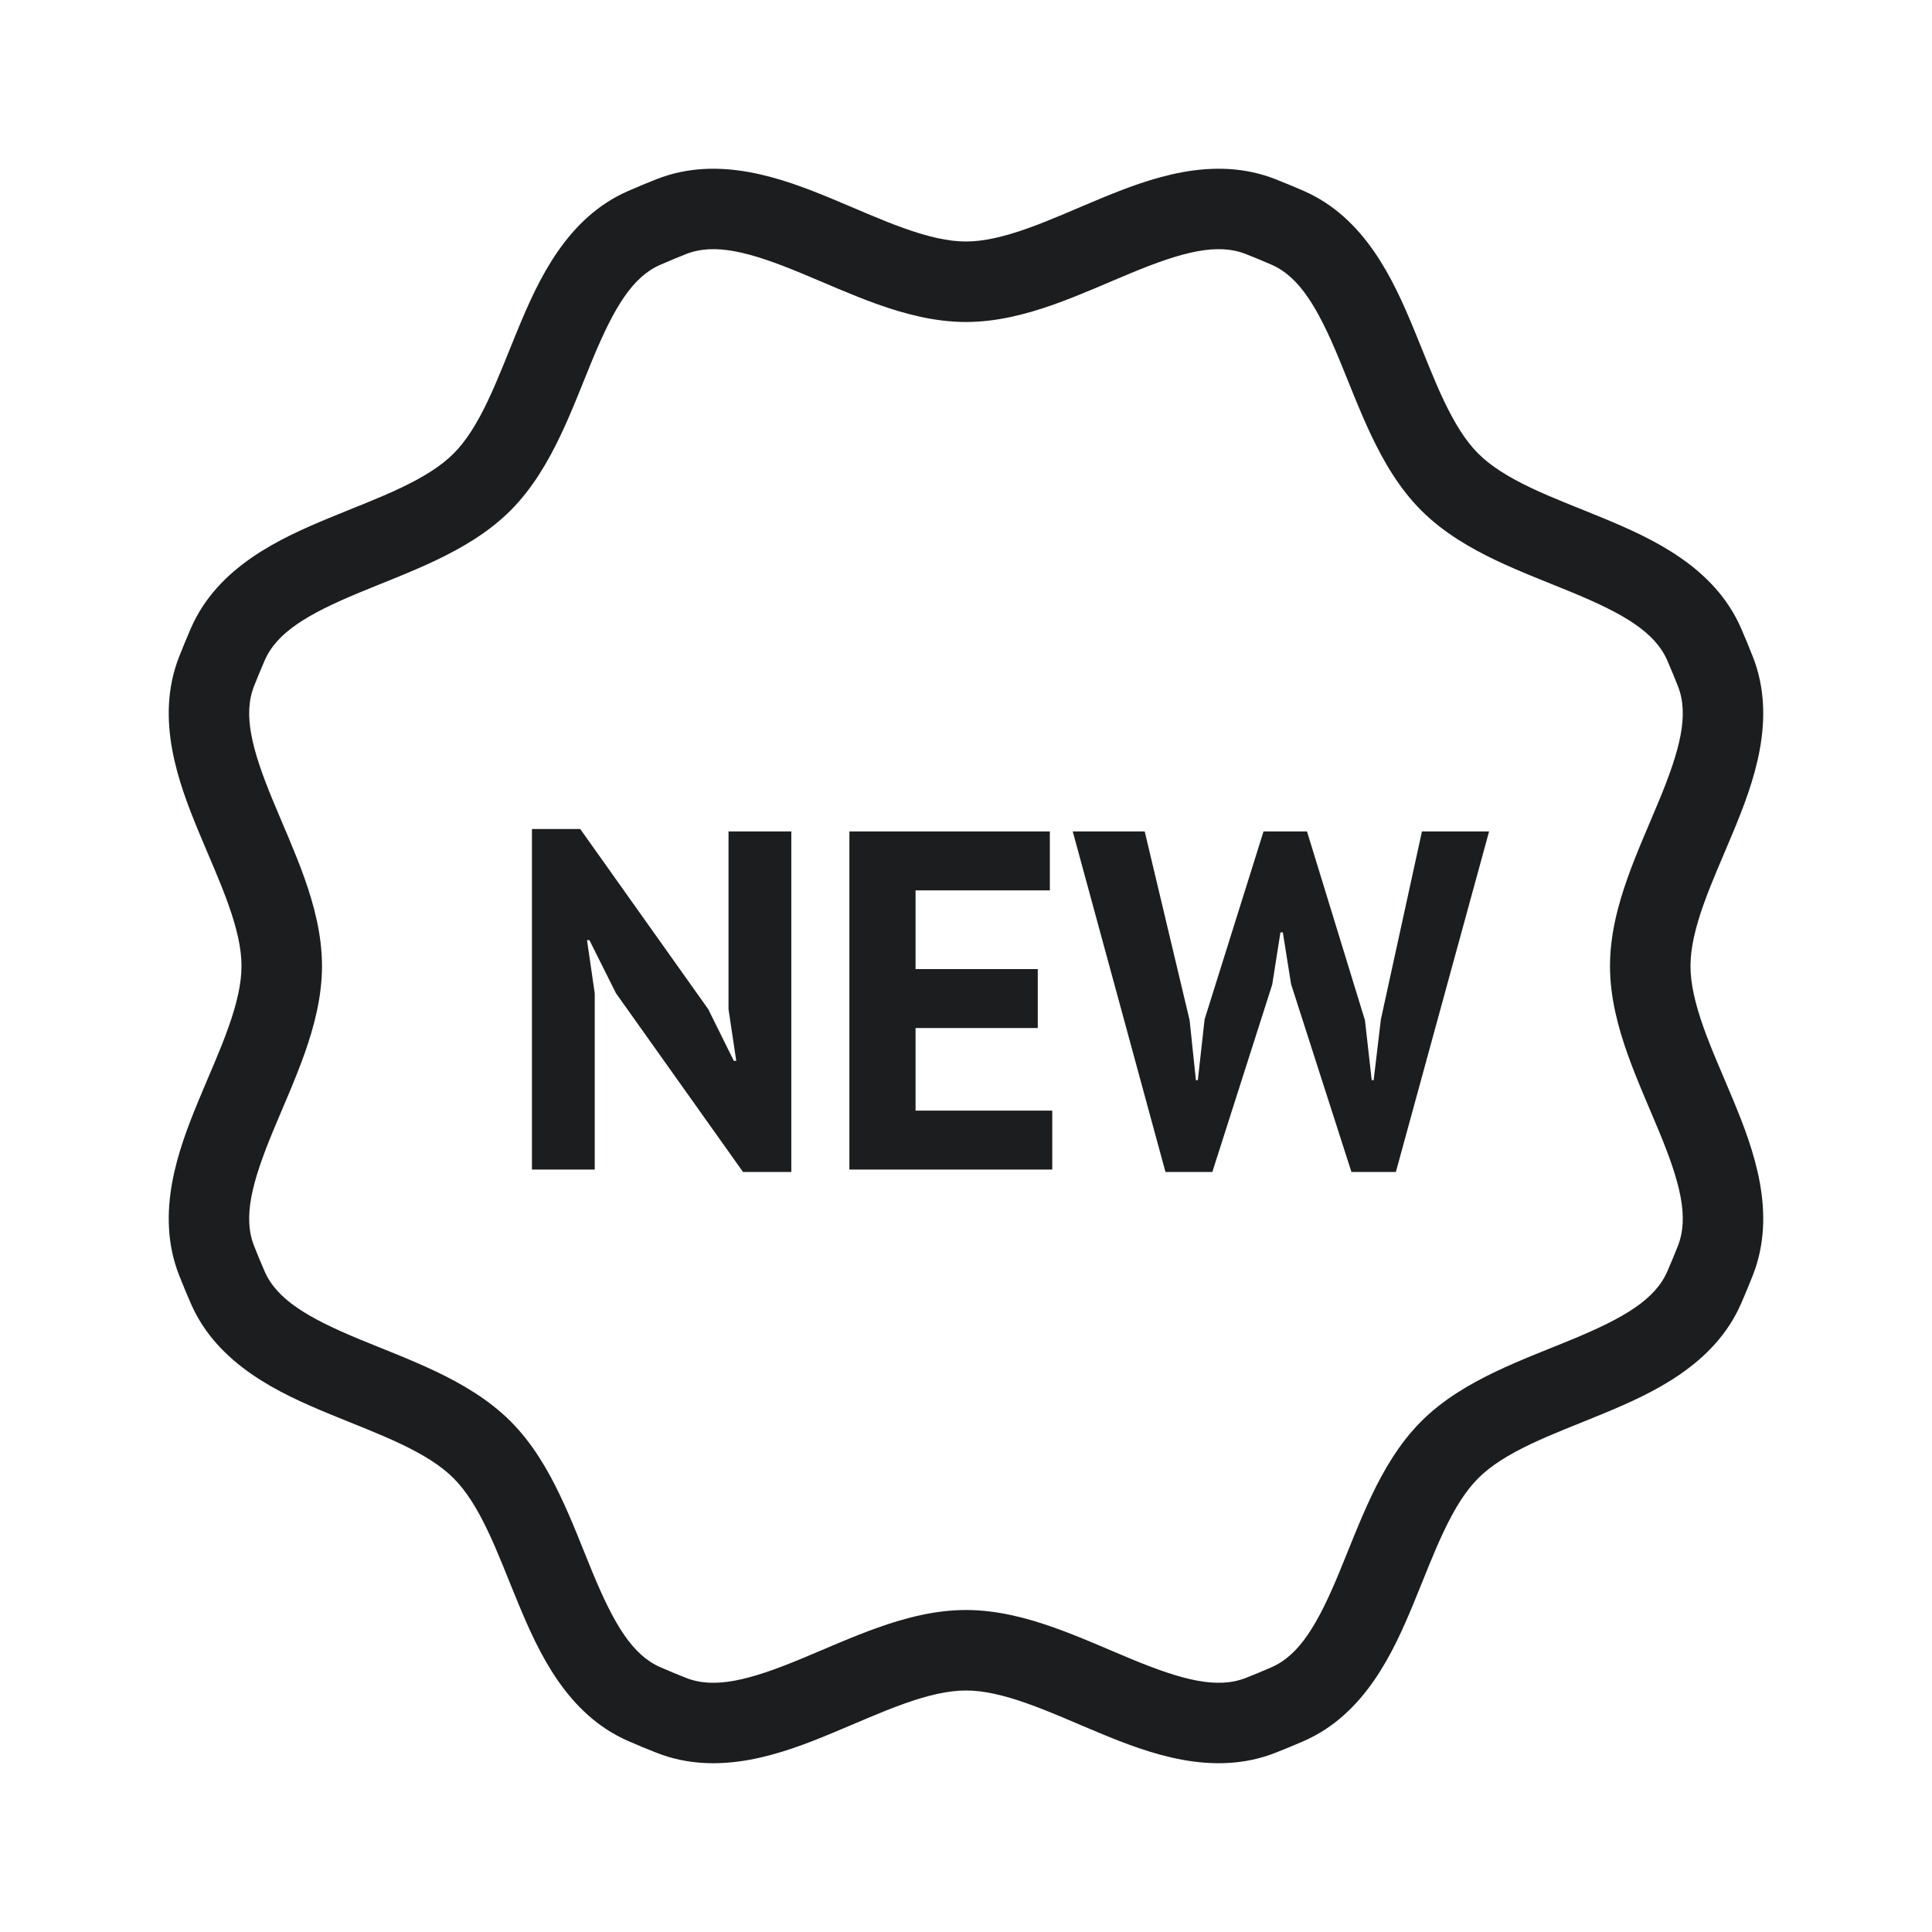 <svg width="48" height="48" viewBox="0 0 48 48" fill="none" xmlns="http://www.w3.org/2000/svg">
<path d="M16.007 42.339L16.407 41.422L16.007 42.339ZM31.987 42.341L32.387 43.258L31.987 42.341ZM42.341 31.987L41.424 31.588L42.341 31.987ZM42.618 31.32L41.687 30.953L42.618 31.32ZM16.68 42.618L16.314 43.548L16.68 42.618ZM31.988 5.659L31.588 6.575L31.988 5.659ZM42.618 16.68L41.687 17.046L42.618 16.68ZM16.68 5.382L16.314 4.451L16.68 5.382ZM32.388 4.742C32.156 4.641 31.922 4.544 31.686 4.451L30.953 6.312C31.167 6.396 31.379 6.484 31.588 6.575L32.388 4.742ZM43.548 16.314C43.455 16.076 43.357 15.84 43.255 15.606L41.422 16.406C41.514 16.618 41.602 16.831 41.687 17.046L43.548 16.314ZM43.257 32.387C43.358 32.156 43.455 31.922 43.548 31.686L41.687 30.953C41.603 31.167 41.516 31.378 41.424 31.588L43.257 32.387ZM31.686 43.548C31.921 43.456 32.155 43.359 32.387 43.258L31.587 41.424C31.378 41.516 31.166 41.603 30.953 41.687L31.686 43.548ZM15.607 43.255C15.84 43.357 16.076 43.455 16.314 43.548L17.046 41.687C16.831 41.603 16.618 41.514 16.407 41.422L15.607 43.255ZM4.451 31.686C4.544 31.922 4.641 32.156 4.742 32.387L6.575 31.588C6.484 31.378 6.396 31.167 6.312 30.953L4.451 31.686ZM4.744 15.606C4.642 15.84 4.545 16.076 4.451 16.314L6.312 17.046C6.397 16.831 6.485 16.618 6.577 16.406L4.744 15.606ZM16.314 4.451C16.076 4.545 15.839 4.643 15.606 4.745L16.406 6.578C16.617 6.485 16.831 6.397 17.046 6.312L16.314 4.451ZM12.683 12.684C13.227 12.139 13.613 11.475 13.918 10.834C14.218 10.207 14.485 9.501 14.724 8.923C15.256 7.643 15.71 6.881 16.406 6.578L15.606 4.745C14.082 5.41 13.378 6.949 12.877 8.157C12.601 8.823 12.383 9.407 12.113 9.973C11.85 10.526 11.581 10.957 11.269 11.269L12.683 12.684ZM6.577 16.406C6.881 15.711 7.643 15.256 8.923 14.725C9.501 14.485 10.207 14.218 10.834 13.919C11.474 13.613 12.139 13.228 12.683 12.684L11.269 11.269C10.957 11.581 10.525 11.85 9.973 12.114C9.407 12.384 8.822 12.601 8.156 12.878C6.949 13.379 5.409 14.083 4.744 15.606L6.577 16.406ZM8 24C8 23.229 7.802 22.486 7.565 21.817C7.332 21.161 7.021 20.473 6.782 19.894C6.251 18.612 6.034 17.752 6.312 17.046L4.451 16.314C3.842 17.862 4.434 19.45 4.934 20.659C5.21 21.326 5.47 21.893 5.679 22.485C5.884 23.063 6 23.558 6 24H8ZM6.312 30.953C6.034 30.247 6.251 29.387 6.782 28.105C7.021 27.527 7.332 26.838 7.565 26.182C7.802 25.513 8 24.77 8 24H6C6 24.441 5.884 24.937 5.679 25.514C5.47 26.106 5.21 26.673 4.934 27.34C4.434 28.549 3.842 30.137 4.451 31.686L6.312 30.953ZM12.684 35.311C12.139 34.767 11.474 34.382 10.834 34.076C10.206 33.776 9.5 33.509 8.921 33.27C7.641 32.738 6.879 32.283 6.575 31.588L4.742 32.387C5.407 33.911 6.947 34.616 8.155 35.117C8.821 35.393 9.406 35.611 9.972 35.881C10.525 36.145 10.957 36.414 11.269 36.726L12.684 35.311ZM16.407 41.422C15.711 41.118 15.257 40.356 14.725 39.075C14.486 38.496 14.219 37.79 13.919 37.162C13.614 36.521 13.228 35.856 12.684 35.311L11.269 36.726C11.581 37.038 11.85 37.469 12.114 38.023C12.384 38.589 12.601 39.174 12.878 39.84C13.379 41.049 14.083 42.59 15.607 43.255L16.407 41.422ZM35.311 35.312C34.767 35.856 34.381 36.522 34.075 37.163C33.776 37.791 33.509 38.498 33.269 39.076C32.738 40.358 32.283 41.121 31.587 41.424L32.387 43.258C33.911 42.593 34.616 41.051 35.117 39.842C35.393 39.175 35.611 38.59 35.881 38.024C36.145 37.47 36.414 37.038 36.726 36.726L35.311 35.312ZM41.424 31.588C41.121 32.284 40.358 32.738 39.076 33.27C38.497 33.51 37.791 33.776 37.163 34.076C36.521 34.382 35.856 34.767 35.311 35.312L36.726 36.726C37.038 36.414 37.47 36.145 38.023 35.881C38.59 35.611 39.175 35.394 39.842 35.117C41.05 34.616 42.592 33.912 43.257 32.387L41.424 31.588ZM40 24C40 24.77 40.197 25.513 40.435 26.183C40.667 26.838 40.978 27.527 41.217 28.105C41.748 29.387 41.965 30.247 41.687 30.953L43.548 31.686C44.157 30.137 43.566 28.549 43.065 27.34C42.789 26.673 42.529 26.106 42.32 25.514C42.115 24.937 42 24.441 42 24H40ZM35.312 12.683C35.856 13.227 36.521 13.613 37.162 13.919C37.79 14.218 38.496 14.485 39.075 14.725C40.356 15.256 41.118 15.711 41.422 16.406L43.255 15.606C42.59 14.082 41.049 13.378 39.841 12.877C39.174 12.601 38.589 12.383 38.023 12.114C37.47 11.85 37.038 11.581 36.726 11.269L35.312 12.683ZM24 40C23.229 40 22.486 40.197 21.817 40.435C21.161 40.667 20.473 40.978 19.894 41.217C18.612 41.748 17.752 41.965 17.046 41.687L16.314 43.548C17.862 44.157 19.45 43.566 20.659 43.065C21.326 42.789 21.893 42.529 22.485 42.32C23.063 42.115 23.558 42 24 42V40ZM31.588 6.575C32.284 6.879 32.739 7.641 33.27 8.921C33.51 9.499 33.777 10.206 34.076 10.833C34.382 11.474 34.767 12.139 35.312 12.683L36.726 11.269C36.414 10.957 36.145 10.525 35.881 9.972C35.611 9.406 35.394 8.821 35.117 8.155C34.616 6.947 33.912 5.407 32.388 4.742L31.588 6.575ZM24 8C24.77 8 25.513 7.802 26.183 7.565C26.838 7.332 27.527 7.021 28.105 6.782C29.387 6.251 30.247 6.034 30.953 6.312L31.686 4.451C30.137 3.842 28.549 4.434 27.34 4.934C26.673 5.21 26.106 5.47 25.515 5.679C24.937 5.884 24.441 6 24 6V8ZM41.687 17.046C41.965 17.752 41.748 18.612 41.217 19.894C40.978 20.473 40.667 21.161 40.435 21.817C40.197 22.486 40 23.229 40 24H42C42 23.558 42.115 23.063 42.32 22.485C42.529 21.893 42.789 21.326 43.065 20.659C43.566 19.45 44.157 17.862 43.548 16.314L41.687 17.046ZM30.953 41.687C30.247 41.965 29.387 41.748 28.105 41.217C27.527 40.978 26.838 40.667 26.183 40.435C25.513 40.197 24.77 40 24 40V42C24.441 42 24.937 42.115 25.514 42.32C26.106 42.529 26.673 42.789 27.34 43.065C28.549 43.566 30.137 44.157 31.686 43.548L30.953 41.687ZM24 6C23.558 6 23.063 5.884 22.485 5.679C21.893 5.47 21.326 5.21 20.659 4.934C19.45 4.434 17.862 3.842 16.314 4.451L17.046 6.312C17.752 6.034 18.612 6.251 19.894 6.782C20.473 7.021 21.161 7.332 21.817 7.565C22.486 7.802 23.229 8 24 8V6Z" fill="#1B1D1F"/>
<path d="M15.304 24.677L14.644 23.357H14.584L14.776 24.677V29.057H13.216V20.597H14.416L17.596 25.073L18.232 26.357H18.292L18.1 25.073V20.657H19.66V29.117H18.46L15.304 24.677ZM21.103 20.657H26.083V22.121H22.747V24.077H25.783V25.541H22.747V27.593H26.143V29.057H21.103V20.657ZM29.556 25.349L29.712 26.837H29.76L29.928 25.325L31.392 20.657H32.472L33.912 25.349L34.08 26.837H34.128L34.308 25.325L35.328 20.657H36.996L34.68 29.117H33.576L32.076 24.449L31.872 23.165H31.812L31.608 24.461L30.12 29.117H28.956L26.652 20.657H28.44L29.556 25.349Z" fill="#1B1D1F"/>
</svg>
